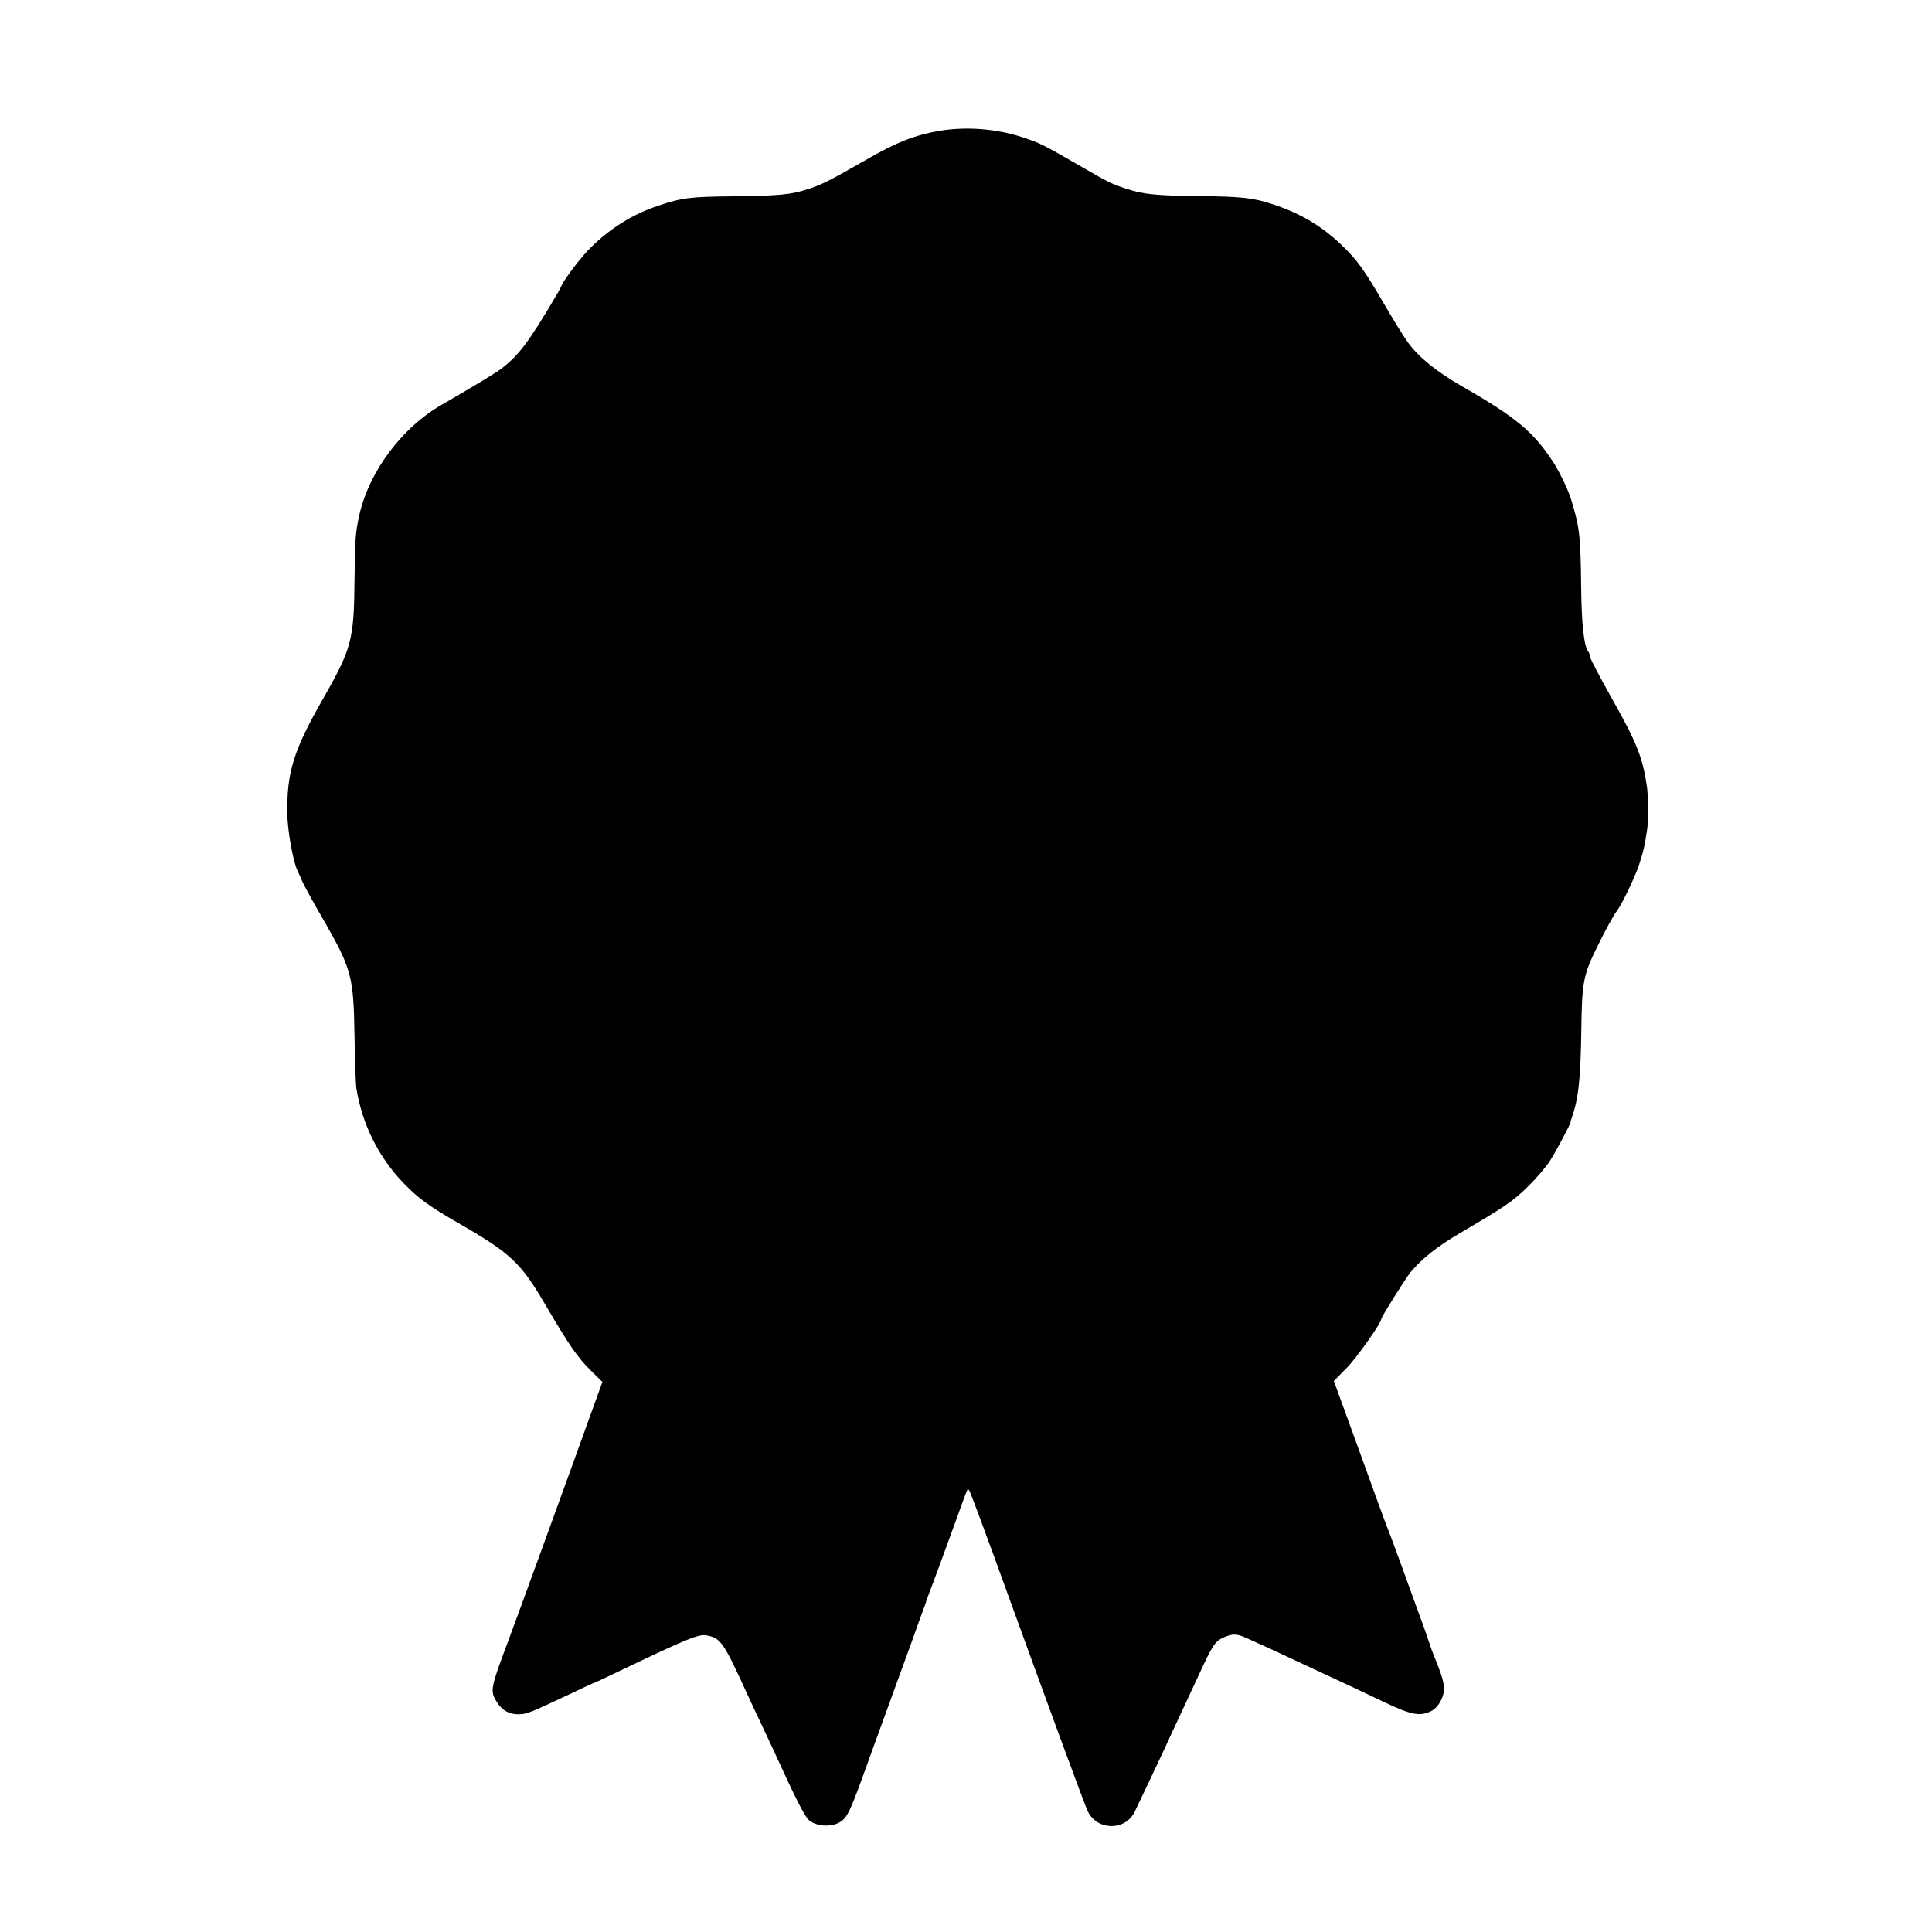 <?xml version="1.0" standalone="no"?>
<!DOCTYPE svg PUBLIC "-//W3C//DTD SVG 20010904//EN"
 "http://www.w3.org/TR/2001/REC-SVG-20010904/DTD/svg10.dtd">
<svg version="1.0" xmlns="http://www.w3.org/2000/svg"
 width="1000pt" height="1000pt" viewBox="0 0 1000 1000"
 preserveAspectRatio="xMidYMid meet">
<g transform="translate(0,1000) scale(0.1,-0.1)"
fill="#000000" stroke="none">
<path d="M4863 9323 c-127 -22 -223 -59 -380 -150 -189 -108 -225 -127 -299
-151 -88 -29 -146 -35 -384 -38 -227 -2 -268 -7 -391 -48 -130 -43 -248 -115
-350 -216 -47 -45 -133 -158 -151 -195 -5 -11 -14 -29 -21 -41 -151 -256 -200
-323 -297 -396 -30 -22 -171 -107 -300 -181 -208 -118 -379 -346 -430 -572
-20 -90 -22 -119 -25 -336 -3 -317 -14 -356 -172 -632 -143 -251 -179 -367
-176 -577 1 -88 29 -244 52 -295 5 -11 18 -38 27 -60 10 -22 54 -103 99 -180
156 -271 165 -303 170 -620 2 -126 6 -248 10 -270 30 -186 115 -355 244 -489
75 -78 131 -119 291 -211 265 -153 317 -202 446 -424 119 -203 164 -268 233
-336 l59 -58 -33 -91 c-78 -218 -437 -1206 -455 -1251 -91 -242 -94 -257 -60
-312 27 -45 65 -67 114 -66 41 0 59 7 275 109 62 30 115 54 117 54 2 0 54 24
116 54 370 177 425 199 466 191 73 -14 86 -32 215 -315 14 -30 47 -102 75
-160 27 -58 59 -125 70 -150 96 -211 145 -307 166 -328 35 -35 118 -42 164
-13 40 26 52 52 152 331 45 124 99 272 120 330 21 58 66 182 100 275 33 94 64
177 67 185 3 8 7 20 8 25 2 6 14 39 28 75 14 36 60 162 103 280 42 118 79 217
81 219 1 2 6 2 9 -2 5 -5 87 -225 216 -582 211 -582 383 -1048 398 -1080 48
-100 192 -103 242 -5 19 39 121 254 161 340 13 30 44 96 67 145 23 50 71 153
107 230 71 154 83 171 130 191 43 19 66 18 116 -5 113 -51 140 -63 242 -111
61 -29 135 -63 165 -77 70 -32 164 -76 315 -148 131 -62 177 -70 234 -41 20
11 39 32 51 58 25 55 19 91 -40 233 -7 17 -18 48 -25 70 -7 22 -28 83 -48 135
-19 52 -62 172 -96 265 -34 94 -66 179 -71 190 -5 11 -69 186 -142 389 l-134
368 67 68 c53 54 179 233 179 254 0 10 128 213 150 240 65 76 135 131 254 202
242 142 278 167 355 243 43 42 94 102 114 133 33 52 108 194 106 200 0 2 2 10
5 18 37 106 47 201 51 468 3 237 11 277 80 417 46 94 86 166 102 187 27 35 93
172 116 240 23 69 31 105 43 188 6 41 5 172 -1 214 -22 154 -52 231 -185 466
-60 107 -110 202 -110 210 0 9 -4 20 -8 26 -23 25 -36 141 -38 334 -3 269 -8
311 -52 455 -14 47 -57 136 -88 186 -104 162 -195 238 -476 399 -135 78 -225
151 -281 228 -19 26 -74 115 -122 197 -100 173 -140 229 -218 304 -104 100
-214 166 -357 213 -101 34 -162 41 -385 43 -229 3 -288 9 -381 40 -74 25 -83
29 -249 125 -175 101 -191 109 -281 139 -136 45 -291 57 -431 34z"/>
</g>
</svg>
